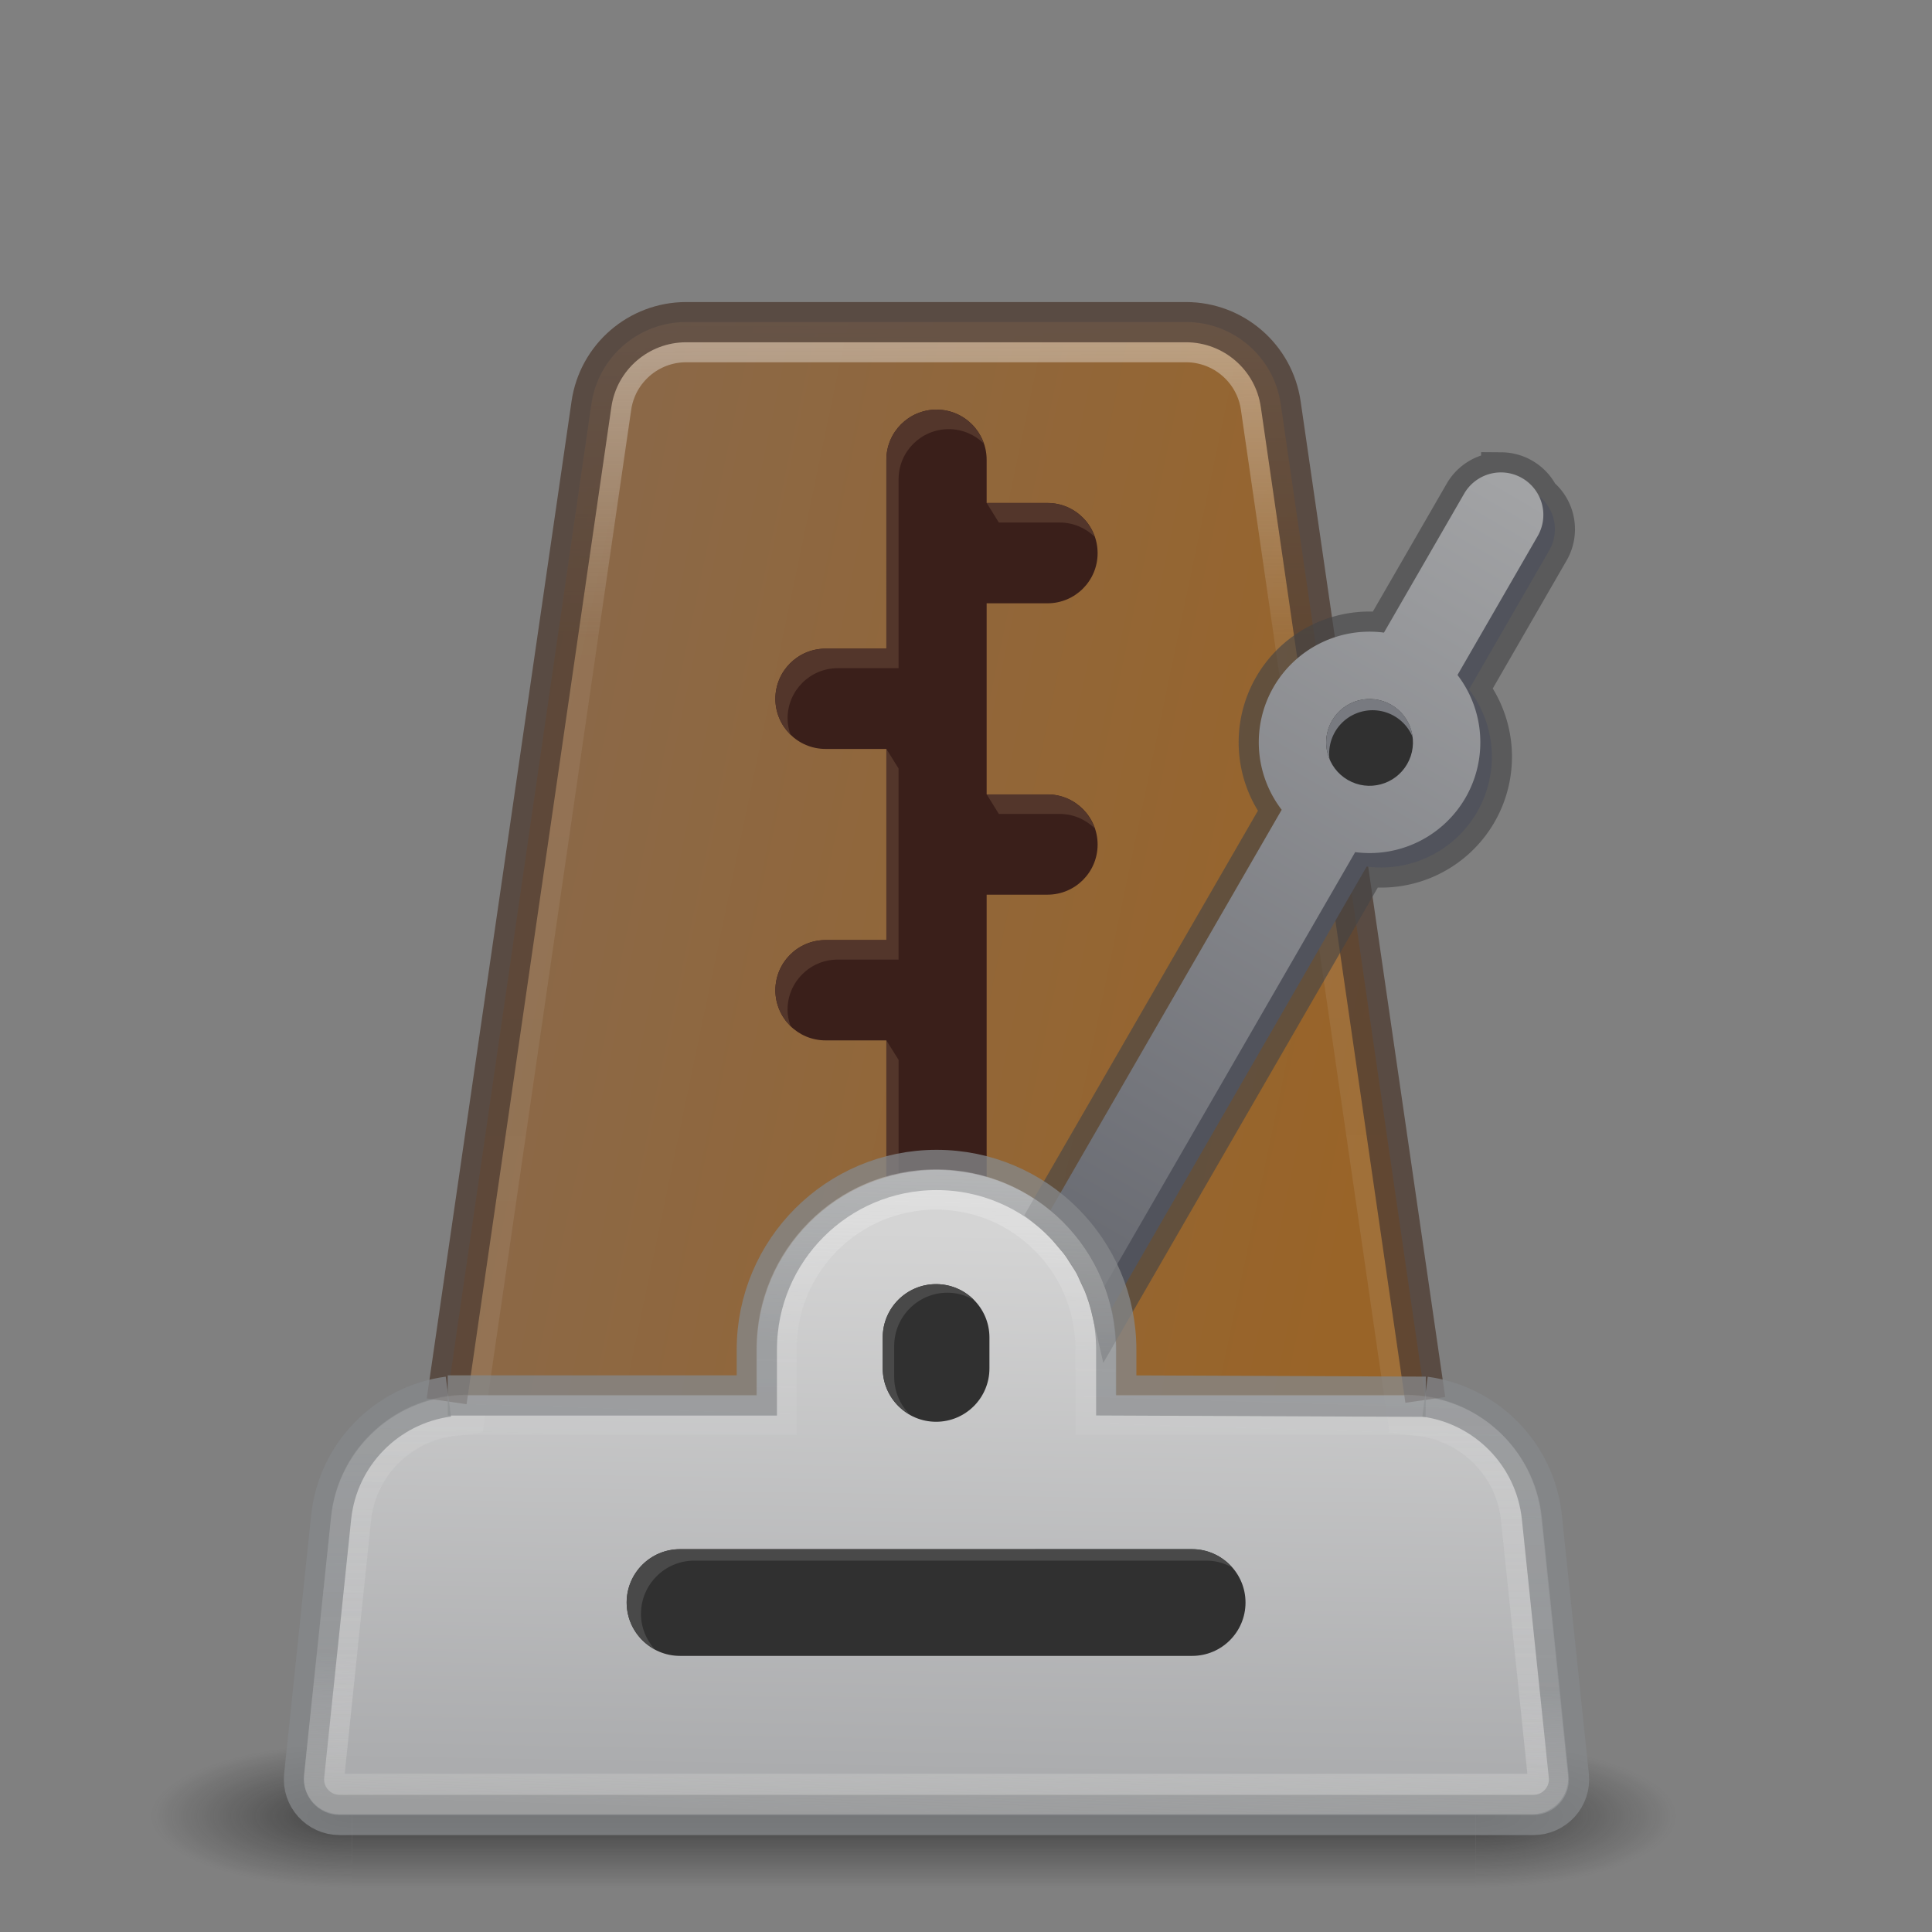 <?xml version="1.0" encoding="UTF-8" standalone="no"?>
<!-- Created with Inkscape (http://www.inkscape.org/) -->

<svg
   xmlns:dc="http://purl.org/dc/elements/1.1/"
   xmlns:cc="http://creativecommons.org/ns#"
   xmlns:rdf="http://www.w3.org/1999/02/22-rdf-syntax-ns#"
   xmlns:svg="http://www.w3.org/2000/svg"
   xmlns="http://www.w3.org/2000/svg"
   xmlns:xlink="http://www.w3.org/1999/xlink"
   xmlns:sodipodi="http://sodipodi.sourceforge.net/DTD/sodipodi-0.dtd"
   xmlns:inkscape="http://www.inkscape.org/namespaces/inkscape"
   width="48"
   height="48"
   viewBox="0 0 48 48"
   id="svg2"
   version="1.1"
   inkscape:version="0.92.4 5da689c313, 2019-01-14"
   sodipodi:docname="com.github.artemanufrij.metronome.svg">
  <rect x="0" y="0" width="48" height="48" fill="#808080" stroke="none"/>
  <defs
     id="defs4">
    <linearGradient
       id="linearGradient996"
       inkscape:collect="always">
      <stop
         id="stop988"
         offset="0"
         style="stop-color:#ababab;stop-opacity:0.85" />
      <stop
         style="stop-color:#dcdcdc;stop-opacity:0.097"
         offset="0.222"
         id="stop990" />
      <stop
         style="stop-color:#ececec;stop-opacity:0.185"
         offset="0.726"
         id="stop992" />
      <stop
         id="stop994"
         offset="1"
         style="stop-color:#ffffff;stop-opacity:0.531" />
    </linearGradient>
    <linearGradient
       inkscape:collect="always"
       id="linearGradient966">
      <stop
         style="stop-color:#836b59;stop-opacity:1"
         offset="0"
         id="stop959" />
      <stop
         id="stop962"
         offset="1"
         style="stop-color:#996428;stop-opacity:1;" />
    </linearGradient>
    <linearGradient
       inkscape:collect="always"
       id="linearGradient967">
      <stop
         style="stop-color:#a2a3a5;stop-opacity:1"
         offset="0"
         id="stop963" />
      <stop
         style="stop-color:#6a6c73;stop-opacity:1"
         offset="1"
         id="stop965" />
    </linearGradient>
    <linearGradient
       id="linearGradient1001-4"
       inkscape:collect="always">
      <stop
         id="stop954"
         offset="0"
         style="stop-color:#abacae;stop-opacity:1" />
      <stop
         style="stop-color:#d4d4d4;stop-opacity:1"
         offset="1"
         id="stop961" />
    </linearGradient>
    <linearGradient
       id="linearGradient1009-4"
       inkscape:collect="always">
      <stop
         id="stop942"
         offset="0"
         style="stop-color:#836b59;stop-opacity:1" />
      <stop
         style="stop-color:#996428;stop-opacity:1;"
         offset="0.545"
         id="stop955" />
      <stop
         id="stop944"
         offset="1"
         style="stop-color:#ad5f00;stop-opacity:1" />
    </linearGradient>
    <linearGradient
       inkscape:collect="always"
       id="linearGradient1192">
      <stop
         style="stop-color:#d9d9d9;stop-opacity:0.309"
         offset="0"
         id="stop1188" />
      <stop
         id="stop1206"
         offset="0.222"
         style="stop-color:#dcdcdc;stop-opacity:0.097" />
      <stop
         id="stop1204"
         offset="0.726"
         style="stop-color:#ececec;stop-opacity:0.08" />
      <stop
         style="stop-color:#ffffff;stop-opacity:0.531"
         offset="1"
         id="stop1190" />
    </linearGradient>
    <linearGradient
       inkscape:collect="always"
       id="linearGradient4224">
      <stop
         style="stop-color:#000000;stop-opacity:0.6"
         offset="0"
         id="stop4226" />
      <stop
         style="stop-color:#000000;stop-opacity:0;"
         offset="1"
         id="stop4228" />
    </linearGradient>
    <linearGradient
       inkscape:collect="always"
       id="linearGradient4202">
      <stop
         style="stop-color:#000000;stop-opacity:0.6"
         offset="0"
         id="stop4204" />
      <stop
         style="stop-color:#000000;stop-opacity:0;"
         offset="1"
         id="stop4206" />
    </linearGradient>
    <linearGradient
       inkscape:collect="always"
       id="linearGradient4189">
      <stop
         style="stop-color:#000000;stop-opacity:0"
         offset="0"
         id="stop4192" />
      <stop
         id="stop4198"
         offset="0.5"
         style="stop-color:#000000;stop-opacity:0.6" />
      <stop
         style="stop-color:#000000;stop-opacity:0;"
         offset="1"
         id="stop4194" />
    </linearGradient>
    <linearGradient
       inkscape:collect="always"
       id="linearGradient4207">
      <stop
         style="stop-color:#000000;stop-opacity:0.125"
         offset="0"
         id="stop4209" />
      <stop
         style="stop-color:#000000;stop-opacity:0"
         offset="1"
         id="stop4211" />
    </linearGradient>
    <linearGradient
       id="linearGradient4199"
       inkscape:collect="always">
      <stop
         id="stop4201"
         offset="0"
         style="stop-color:#000000;stop-opacity:0.251" />
      <stop
         id="stop4203"
         offset="1"
         style="stop-color:#ffffff;stop-opacity:0.502" />
    </linearGradient>
    <linearGradient
       inkscape:collect="always"
       id="linearGradient4187">
      <stop
         style="stop-color:#000000;stop-opacity:0.439"
         offset="0"
         id="stop4189" />
      <stop
         style="stop-color:#000000;stop-opacity:0.251"
         offset="1"
         id="stop4191" />
    </linearGradient>
    <linearGradient
       inkscape:collect="always"
       xlink:href="#linearGradient4187"
       id="linearGradient4193"
       x1="32"
       y1="1048"
       x2="32"
       y2="993"
       gradientUnits="userSpaceOnUse" />
    <linearGradient
       inkscape:collect="always"
       xlink:href="#linearGradient4199"
       id="linearGradient4197"
       gradientUnits="userSpaceOnUse"
       x1="32"
       y1="1030"
       x2="32"
       y2="993"
       gradientTransform="translate(0,1.009)" />
    <linearGradient
       inkscape:collect="always"
       xlink:href="#linearGradient4207"
       id="linearGradient4213"
       x1="32"
       y1="1046"
       x2="32"
       y2="993"
       gradientUnits="userSpaceOnUse" />
    <filter
       style="color-interpolation-filters:sRGB"
       inkscape:label="Drop Shadow"
       id="filter4441">
      <feFlood
         flood-opacity="0.498"
         flood-color="rgb(0,0,0)"
         result="flood"
         id="feFlood4443" />
      <feComposite
         in="flood"
         in2="SourceGraphic"
         operator="in"
         result="composite1"
         id="feComposite4445" />
      <feGaussianBlur
         in="composite1"
         stdDeviation="1"
         result="blur"
         id="feGaussianBlur4447" />
      <feOffset
         dx="1.38778e-16"
         dy="1"
         result="offset"
         id="feOffset4449" />
      <feComposite
         in="SourceGraphic"
         in2="offset"
         operator="over"
         result="composite2"
         id="feComposite4451" />
    </filter>
    <filter
       style="color-interpolation-filters:sRGB"
       inkscape:label="Drop Shadow"
       id="filter4175">
      <feFlood
         flood-opacity="0.498"
         flood-color="rgb(0,0,0)"
         result="flood"
         id="feFlood4177" />
      <feComposite
         in="flood"
         in2="SourceGraphic"
         operator="in"
         result="composite1"
         id="feComposite4179" />
      <feGaussianBlur
         in="composite1"
         stdDeviation="1"
         result="blur"
         id="feGaussianBlur4181" />
      <feOffset
         dx="1.38778e-16"
         dy="1"
         result="offset"
         id="feOffset4183" />
      <feComposite
         in="SourceGraphic"
         in2="offset"
         operator="over"
         result="composite2"
         id="feComposite4185" />
    </filter>
    <filter
       style="color-interpolation-filters:sRGB"
       inkscape:label="Drop Shadow"
       id="filter4187">
      <feFlood
         flood-opacity="0.498"
         flood-color="rgb(0,0,0)"
         result="flood"
         id="feFlood4189" />
      <feComposite
         in="flood"
         in2="SourceGraphic"
         operator="in"
         result="composite1"
         id="feComposite4191" />
      <feGaussianBlur
         in="composite1"
         stdDeviation="1"
         result="blur"
         id="feGaussianBlur4193" />
      <feOffset
         dx="1.38778e-16"
         dy="1"
         result="offset"
         id="feOffset4195" />
      <feComposite
         in="SourceGraphic"
         in2="offset"
         operator="over"
         result="composite2"
         id="feComposite4197" />
    </filter>
    <linearGradient
       inkscape:collect="always"
       xlink:href="#linearGradient4189"
       id="linearGradient4196"
       x1="32"
       y1="58"
       x2="32"
       y2="62"
       gradientUnits="userSpaceOnUse"
       gradientTransform="matrix(0.957,0,0,1.25,1.391,-15.5)" />
    <radialGradient
       inkscape:collect="always"
       xlink:href="#linearGradient4202"
       id="radialGradient4208"
       cx="9"
       cy="60"
       fx="9"
       fy="60"
       r="4"
       gradientTransform="matrix(-2,0,0,-0.625,28,97)"
       gradientUnits="userSpaceOnUse" />
    <radialGradient
       inkscape:collect="always"
       xlink:href="#linearGradient4224"
       id="radialGradient4230"
       cx="56"
       cy="60"
       fx="56"
       fy="60"
       r="3"
       gradientTransform="matrix(2.667,0,0,0.833,-95.333,9.5)"
       gradientUnits="userSpaceOnUse" />
    <radialGradient
       inkscape:collect="always"
       xlink:href="#linearGradient4203"
       id="radialGradient4209"
       cx="32"
       cy="-7"
       fx="32"
       fy="-7"
       r="28"
       gradientTransform="matrix(1,0,0,0.714,-9.9121094e-7,9)"
       gradientUnits="userSpaceOnUse" />
    <linearGradient
       inkscape:collect="always"
       id="linearGradient4203">
      <stop
         style="stop-color:#ffffff;stop-opacity:0.4"
         offset="0"
         id="stop4205" />
      <stop
         style="stop-color:#ffffff;stop-opacity:0"
         offset="1"
         id="stop4207" />
    </linearGradient>
    <linearGradient
       inkscape:collect="always"
       xlink:href="#linearGradient1001-4"
       id="linearGradient1015"
       gradientUnits="userSpaceOnUse"
       x1="197.563"
       y1="434.29"
       x2="200.451"
       y2="271.915"
       gradientTransform="matrix(0.083,0,0,0.083,6.818,24.004)" />
    <linearGradient
       inkscape:collect="always"
       xlink:href="#linearGradient1192"
       id="linearGradient1194"
       x1="31.034"
       y1="58.561"
       x2="30.964"
       y2="4"
       gradientUnits="userSpaceOnUse" />
    <linearGradient
       id="linearGradient4170">
      <stop
         id="stop1245"
         offset="0"
         style="stop-color:#575d5e;stop-opacity:1" />
      <stop
         id="stop1247"
         offset="1"
         style="stop-color:#292d2e;stop-opacity:1" />
    </linearGradient>
    <linearGradient
       xlink:href="#linearGradient3924-2-2-5-8"
       gradientUnits="userSpaceOnUse"
       gradientTransform="matrix(1.432,0,0,1.436,59.562,-7.457)"
       y2="43"
       y1="5"
       x2="24"
       x1="24"
       id="linearGradient3180" />
    <linearGradient
       id="linearGradient3924-2-2-5-8">
      <stop
         id="stop1251"
         style="stop-color:#ffffff;stop-opacity:1"
         offset="0" />
      <stop
         id="stop1253"
         style="stop-color:#ffffff;stop-opacity:0.235"
         offset=".063" />
      <stop
         id="stop1255"
         style="stop-color:#ffffff;stop-opacity:0.157"
         offset=".951" />
      <stop
         id="stop1257"
         style="stop-color:#ffffff;stop-opacity:0.392"
         offset="1" />
    </linearGradient>
    <radialGradient
       xlink:href="#linearGradient3688-166-749-4-0-3-8"
       gradientUnits="userSpaceOnUse"
       gradientTransform="matrix(2.004,0,0,1.4,27.988,-17.4)"
       fy="43.5"
       fx="4.993"
       r="2.5"
       cy="43.5"
       cx="4.993"
       id="radialGradient3337-2-2" />
    <linearGradient
       id="linearGradient3688-166-749-4-0-3-8">
      <stop
         id="stop1261"
         style="stop-color:#181818;stop-opacity:1"
         offset="0" />
      <stop
         id="stop1263"
         style="stop-color:#181818;stop-opacity:0"
         offset="1" />
    </linearGradient>
    <radialGradient
       xlink:href="#linearGradient3688-166-749-4-0-3-8"
       gradientUnits="userSpaceOnUse"
       gradientTransform="matrix(2.004,0,0,1.4,-20.012,-104.4)"
       fy="43.5"
       fx="4.993"
       r="2.5"
       cy="43.5"
       cx="4.993"
       id="radialGradient3339-1-4" />
    <linearGradient
       id="linearGradient3702-501-757-8-4-1-1">
      <stop
         id="stop1272"
         style="stop-color:#181818;stop-opacity:0"
         offset="0" />
      <stop
         id="stop1274"
         style="stop-color:#181818;stop-opacity:1"
         offset=".5" />
      <stop
         id="stop1276"
         style="stop-color:#181818;stop-opacity:0"
         offset="1" />
    </linearGradient>
    <linearGradient
       xlink:href="#linearGradient3702-501-757-8-4-1-1"
       gradientUnits="userSpaceOnUse"
       y2="39.999"
       y1="47.028"
       x2="25.058"
       x1="25.058"
       id="linearGradient4159" />
    <linearGradient
       xlink:href="#linearGradient4170"
       gradientUnits="userSpaceOnUse"
       y2="59"
       y1="5"
       x2="32"
       x1="32"
       id="linearGradient4166"
       gradientTransform="translate(61.941,-4.987)" />
    <linearGradient
       inkscape:collect="always"
       xlink:href="#linearGradient1009-4"
       id="linearGradient947"
       gradientUnits="userSpaceOnUse"
       x1="14.868"
       y1="180.16"
       x2="330.282"
       y2="224.686" />
    <linearGradient
       inkscape:collect="always"
       xlink:href="#linearGradient967"
       id="linearGradient969"
       x1="51.131"
       y1="13.732"
       x2="35.942"
       y2="39.871"
       gradientUnits="userSpaceOnUse"
       gradientTransform="matrix(0.713,0,0,0.713,1.109,18.297)" />
    <clipPath
       clipPathUnits="userSpaceOnUse"
       id="clipPath946">
      <path
         inkscape:connector-curvature="0"
         style="fill:#fef6ef;fill-opacity:1;stroke:none;stroke-width:0.116;stroke-opacity:1"
         d="m 22.354,8 c -1.658,0 -3.064,1.217 -3.303,2.857 l -5.021,34.584 c -2.124,0.299 -3.823,1.993 -4.051,4.182 l -0.938,8.998 c -0.077,0.731 0.497,1.369 1.232,1.369 h 41.576 c 0.736,0 1.309,-0.638 1.232,-1.369 l -0.938,-8.998 C 51.916,47.435 50.218,45.74 48.094,45.441 L 43.072,10.857 C 42.835,9.217 41.427,8 39.77,8 Z"
         id="path948" />
    </clipPath>
    <linearGradient
       inkscape:collect="always"
       xlink:href="#linearGradient966"
       id="linearGradient957"
       gradientUnits="userSpaceOnUse"
       x1="-65.657"
       y1="146.339"
       x2="330.931"
       y2="229.135" />
    <linearGradient
       inkscape:collect="always"
       xlink:href="#linearGradient996"
       id="linearGradient976"
       x1="30.274"
       y1="60"
       x2="30.96"
       y2="37.527"
       gradientUnits="userSpaceOnUse" />
    <clipPath
       clipPathUnits="userSpaceOnUse"
       id="clipPath982">
      <path
         inkscape:connector-curvature="0"
         style="fill:url(#linearGradient986);fill-opacity:1;stroke-width:0.116"
         d="m 51.85,59.99 h -41.577 c -0.736,0 -1.31,-0.637 -1.233,-1.368 l 0.938,-8.998 c 0.251,-2.412 2.284,-4.245 4.71,-4.245 h 10.114 v -1.594 c 0,-3.455 2.803,-6.259 6.259,-6.259 3.457,0 6.259,2.802 6.259,6.259 v 1.594 h 10.114 c 2.426,0 4.459,1.832 4.71,4.245 l 0.938,8.998 c 0.077,0.731 -0.497,1.368 -1.233,1.368 z"
         id="path984" />
    </clipPath>
    <linearGradient
       inkscape:collect="always"
       xlink:href="#linearGradient1001-4"
       id="linearGradient986"
       gradientUnits="userSpaceOnUse"
       gradientTransform="matrix(0.116,0,0,0.116,8.003,8)"
       x1="197.563"
       y1="434.29"
       x2="200.451"
       y2="271.915" />
  </defs>
  <sodipodi:namedview
     id="base"
     pagecolor="#ffffff"
     bordercolor="#666666"
     borderopacity="1.0"
     inkscape:pageopacity="0.0"
     inkscape:pageshadow="2"
     inkscape:zoom="7.9999995"
     inkscape:cx="5.0468261"
     inkscape:cy="13.876459"
     inkscape:document-units="px"
     inkscape:current-layer="layer6"
     showgrid="true"
     inkscape:window-width="1920"
     inkscape:window-height="1054"
     inkscape:window-x="2560"
     inkscape:window-y="190"
     inkscape:window-maximized="1"
     units="px"
     showguides="true"
     inkscape:guide-bbox="true"
     inkscape:snap-center="true"
     inkscape:snap-grids="false"
     inkscape:object-paths="true"
     inkscape:snap-intersection-paths="true"
     inkscape:snap-page="true">
    <inkscape:grid
       type="xygrid"
       id="grid964" />
    <sodipodi:guide
       position="46.188,3"
       orientation="0,1"
       id="guide966"
       inkscape:locked="false" />
    <sodipodi:guide
       position="46.47,39.996"
       orientation="0,1"
       id="guide968"
       inkscape:locked="false" />
  </sodipodi:namedview>
  <g
     inkscape:groupmode="layer"
     id="layer6"
     inkscape:label="Shadow 1"
     style="display:none"
     transform="translate(0,-16)">
    <rect
       style="opacity:0.07;fill:#51535c;fill-opacity:1;fill-rule:evenodd;stroke:none;stroke-width:1;stroke-linecap:round;stroke-linejoin:round;stroke-miterlimit:4;stroke-dasharray:none;stroke-dashoffset:0;stroke-opacity:0.63;paint-order:markers fill stroke"
       id="rect1365"
       width="48"
       height="48"
       x="0"
       y="16" />
  </g>
  <g
     inkscape:groupmode="layer"
     id="layer3"
     inkscape:label="Shadow"
     style="display:none"
     transform="translate(0,-16)">
    <rect
       style="opacity:1;fill:url(#linearGradient4196);fill-opacity:1;stroke:none;stroke-width:1;stroke-miterlimit:4;stroke-dasharray:none;stroke-opacity:0.251"
       id="rect4187"
       width="44"
       height="5"
       x="10"
       y="57"
       ry="0" />
    <rect
       style="opacity:1;fill:url(#radialGradient4208);fill-opacity:1;stroke:none;stroke-width:1;stroke-miterlimit:4;stroke-dasharray:none;stroke-opacity:0.251"
       id="rect4200"
       width="8"
       height="5"
       x="2"
       y="57" />
    <rect
       style="opacity:1;fill:url(#radialGradient4230);fill-opacity:1;stroke:none;stroke-width:1;stroke-miterlimit:4;stroke-dasharray:none;stroke-opacity:0.251"
       id="rect4222"
       width="8"
       height="5"
       x="54"
       y="57" />
  </g>
  <g
     inkscape:label="Layer 1"
     inkscape:groupmode="layer"
     id="layer1"
     transform="translate(0,-1004.362)"
     style="display:none">
    <rect
       style="opacity:1;fill:#68b723;fill-opacity:1;stroke:none;stroke-width:1;stroke-miterlimit:4;stroke-dasharray:none;stroke-opacity:1"
       id="rect4155"
       width="56"
       height="56"
       x="4"
       y="992.362"
       rx="4"
       ry="4" />
    <rect
       ry="3.5"
       rx="3.5"
       y="992.853"
       x="4.5"
       height="55"
       width="55"
       id="rect4157"
       style="opacity:1;fill:none;fill-opacity:1;stroke:url(#linearGradient4193);stroke-width:1;stroke-miterlimit:4;stroke-dasharray:none;stroke-opacity:1" />
    <rect
       style="opacity:1;fill:none;fill-opacity:1;stroke:url(#linearGradient4197);stroke-width:1;stroke-miterlimit:4;stroke-dasharray:none;stroke-opacity:1"
       id="rect4195"
       width="53"
       height="53"
       x="5.5"
       y="993.862"
       rx="2.5"
       ry="2.5" />
    <rect
       ry="2"
       rx="2"
       y="994.362"
       x="6"
       height="52"
       width="52"
       id="rect4205"
       style="opacity:1;fill:url(#linearGradient4213);fill-opacity:1;stroke:none;stroke-width:1;stroke-miterlimit:4;stroke-dasharray:none;stroke-opacity:1" />
  </g>
  <g
     inkscape:groupmode="layer"
     id="layer2"
     inkscape:label="Icon"
     style="display:none"
     transform="translate(0,-16)">
    <path
       sodipodi:nodetypes="ccccc"
       inkscape:connector-curvature="0"
       id="path4806"
       d="M 27,12 16,52 H 48 L 37,12 Z"
       style="display:inline;fill:none;fill-opacity:1;fill-rule:evenodd;stroke:#ffffff;stroke-width:4;stroke-linecap:round;stroke-linejoin:round;stroke-miterlimit:4;stroke-dasharray:none;stroke-opacity:1;filter:url(#filter4187)" />
    <rect
       inkscape:transform-center-x="-9.4999991"
       transform="rotate(30)"
       inkscape:transform-center-y="-16.454483"
       ry="1.9"
       y="-11.349"
       x="49.227"
       height="38"
       width="4"
       id="rect4808"
       style="display:inline;fill:#ffffff;fill-opacity:1;stroke:none" />
  </g>
  <g
     inkscape:groupmode="layer"
     id="layer4"
     inkscape:label="Spot"
     style="display:none"
     transform="translate(0,-16)">
    <rect
       style="opacity:1;fill:url(#radialGradient4209);fill-opacity:1;fill-rule:evenodd;stroke:none;stroke-width:1px;stroke-linecap:butt;stroke-linejoin:miter;stroke-opacity:1"
       id="rect3384"
       width="56"
       height="20"
       x="4"
       y="4"
       ry="4" />
  </g>
  <g
     inkscape:groupmode="layer"
     id="layer5"
     inkscape:label="New"
     transform="translate(0,-16)">
    <g
       transform="matrix(0.997,0,0,0.51,-1.227,38.934)"
       style="opacity:0.6;stroke-width:1.402"
       id="g1289">
      <rect
         width="5"
         height="7"
         x="38"
         y="40"
         style="fill:url(#radialGradient3337-2-2);fill-opacity:1;stroke:none;stroke-width:1.402"
         id="rect1283" />
      <rect
         width="5"
         height="7"
         x="-10"
         y="-47"
         transform="scale(-1)"
         style="fill:url(#radialGradient3339-1-4);fill-opacity:1;stroke:none;stroke-width:1.402"
         id="rect1285" />
      <rect
         width="28"
         height="7"
         x="10"
         y="40"
         style="fill:url(#linearGradient4159);fill-opacity:1;stroke:none;stroke-width:1.402"
         id="rect1287" />
    </g>
    <g
       id="g883"
       transform="matrix(0.083,0,0,0.083,6.818,24.004)"
       style="fill:url(#linearGradient947);fill-opacity:1;stroke-width:1.402">
      <path
         inkscape:connector-curvature="0"
         style="fill:url(#linearGradient957);fill-opacity:1;stroke-width:1.402"
         d="M 360.718,434.29 H 35.399 L 94.899,24.54 C 96.948,10.45 109.019,0 123.259,0 h 149.6 c 14.24,0 26.32,10.45 28.36,24.54 z"
         id="path881" />
    </g>
    <path
       id="path889"
       d="m 27.27,36.982 c 0,0.689 -0.557,1.246 -1.246,1.246 H 24.513 v 12.58 c 0,0.688 -0.558,1.246 -1.246,1.246 -0.688,0 -1.246,-0.558 -1.246,-1.246 v -8.96 h -1.511 c -0.688,0 -1.246,-0.558 -1.246,-1.246 0,-0.689 0.558,-1.246 1.246,-1.246 h 1.511 v -4.749 h -1.511 c -0.688,0 -1.246,-0.557 -1.246,-1.246 0,-0.688 0.558,-1.246 1.246,-1.246 h 1.511 V 27.423 c 0,-0.688 0.558,-1.246 1.246,-1.246 0.688,0 1.246,0.558 1.246,1.246 v 1.074 h 1.511 c 0.689,0 1.246,0.557 1.246,1.246 0,0.688 -0.557,1.246 -1.246,1.246 H 24.513 v 4.748 h 1.511 c 0.689,0 1.246,0.558 1.246,1.246 z"
       style="fill:#3a1f1a;fill-opacity:1;stroke-width:0.116"
       inkscape:connector-curvature="0" />
    <g
       id="g1158" />
    <path
       style="fill:#53362b;fill-opacity:1;stroke-width:0.116"
       d="m 23.268,26.176 c -0.688,0 -1.246,0.558 -1.246,1.246 v 4.694 h -1.512 c -0.688,0 -1.246,0.558 -1.246,1.246 0,0.349 0.144,0.663 0.375,0.889 -0.044,-0.127 -0.072,-0.261 -0.072,-0.403 0,-0.688 0.558,-1.247 1.246,-1.247 h 1.512 v -4.693 c 0,-0.688 0.558,-1.246 1.246,-1.246 0.339,0 0.646,0.137 0.871,0.357 -0.168,-0.489 -0.628,-0.843 -1.173,-0.843 z m 1.246,2.32 0.302,0.486 h 1.51 c 0.34,0 0.646,0.135 0.871,0.355 -0.168,-0.489 -0.627,-0.842 -1.173,-0.842 z m -2.492,6.111 3.96e-4,4.749 h -1.512 c -0.688,0 -1.246,0.557 -1.246,1.246 0,0.349 0.145,0.663 0.376,0.889 -0.044,-0.127 -0.074,-0.262 -0.074,-0.404 0,-0.689 0.558,-1.246 1.246,-1.246 h 1.512 v -4.748 z m 2.492,1.129 0.302,0.486 h 1.51 c 0.34,0 0.646,0.138 0.871,0.358 -0.168,-0.49 -0.626,-0.844 -1.173,-0.844 z m -2.492,6.112 3.96e-4,8.959 c 1.5e-5,0.348 0.144,0.664 0.375,0.89 -0.044,-0.127 -0.072,-0.262 -0.072,-0.404 v -8.96 z"
       id="path1025"
       inkscape:connector-curvature="0"
       sodipodi:nodetypes="sscsscsscsscsccscscccsscsscccccscsccscscc" />
    <path
       id="path903"
       d="M 38.097,61.092 H 8.437 c -0.525,0 -0.934,-0.454 -0.88,-0.976 l 0.669,-6.419 c 0.179,-1.721 1.629,-3.028 3.36,-3.028 h 7.215 v -1.137 c 0,-2.465 2,-4.465 4.465,-4.465 2.466,0 4.465,1.999 4.465,4.465 v 1.137 h 7.215 c 1.731,0 3.181,1.307 3.36,3.028 l 0.669,6.419 c 0.055,0.522 -0.355,0.976 -0.88,0.976 z"
       style="fill:url(#linearGradient1015);fill-opacity:1;stroke-width:0.116"
       inkscape:connector-curvature="0" />
    <path
       style="fill:none;fill-opacity:1;stroke:url(#linearGradient1194);stroke-width:2.804;stroke-miterlimit:4;stroke-dasharray:none;stroke-opacity:1"
       d="m 22.354,8 c -1.658,0 -3.064,1.217 -3.303,2.857 l -5.021,34.584 c -2.124,0.299 -3.823,1.993 -4.051,4.182 l -0.938,8.998 c -0.077,0.731 0.497,1.369 1.232,1.369 h 41.576 c 0.736,0 1.309,-0.638 1.232,-1.369 l -0.938,-8.998 C 51.916,47.435 50.218,45.74 48.094,45.441 L 43.072,10.857 C 42.835,9.217 41.427,8 39.77,8 Z"
       id="path1169"
       mask="none"
       clip-path="url(#clipPath946)"
       inkscape:connector-curvature="0"
       transform="matrix(0.713,0,0,0.713,1.109,18.297)" />
    <g
       style="fill:none;fill-opacity:1;stroke:#4e3b31;stroke-width:1.402;stroke-opacity:0.763"
       transform="matrix(0.083,0,0,0.083,6.818,24.004)"
       id="g1145">
      <path
         id="path1143"
         d="M 51.556,323.027 94.899,24.54 C 96.948,10.45 109.019,0 123.259,0 h 149.6 c 14.24,0 26.32,10.45 28.36,24.54 l 43.28,298.058"
         style="fill:none;fill-opacity:1;stroke:#4e3b31;stroke-width:12.041;stroke-miterlimit:4;stroke-dasharray:none;stroke-opacity:0.763"
         inkscape:connector-curvature="0"
         sodipodi:nodetypes="ccsscc" />
    </g>
    <g
       id="g913"
       transform="matrix(0.083,0,0,0.083,6.818,24.004)"
       style="stroke-width:1.402">
      <path
         inkscape:connector-curvature="0"
         style="fill:#303030;fill-opacity:1;stroke-width:1.402"
         d="m 214.029,303.93 v 9.25 c 0,8.82 -7.15,15.97 -15.97,15.97 -8.82,0 -15.97,-7.15 -15.97,-15.97 v -9.25 c 0,-8.82 7.15,-15.97 15.97,-15.97 8.82,0 15.97,7.15 15.97,15.97 z"
         id="path911" />
    </g>
    <g
       id="g921"
       transform="matrix(0.083,0,0,0.083,6.818,24.004)"
       style="fill:#303030;fill-opacity:1;stroke-width:1.402">
      <path
         inkscape:connector-curvature="0"
         style="fill:#303030;fill-opacity:1;stroke-width:1.402"
         d="m 290.678,383.27 c 0,8.81 -7.15,15.96 -15.97,15.96 h -153.3 c -8.82,0 -15.97,-7.15 -15.97,-15.96 0,-8.82 7.15,-15.97 15.97,-15.97 h 153.3 c 8.821,0 15.97,7.15 15.97,15.97 z"
         id="path919" />
    </g>
    <g
       transform="matrix(0.083,0,0,0.083,6.818,24.004)"
       id="g1047"
       style="fill:#a1a4e8;fill-opacity:1;stroke-width:1.402">
      <path
         style="fill:#494949;fill-opacity:1;stroke-width:0.163"
         d="m 22.137,50.762 c -1.027,0 -1.859,0.833 -1.859,1.859 0,0.702 0.395,1.307 0.971,1.623 -0.289,-0.328 -0.471,-0.752 -0.471,-1.223 0,-1.027 0.833,-1.859 1.859,-1.859 h 17.848 c 0.323,0 0.624,0.089 0.889,0.234 -0.341,-0.386 -0.833,-0.635 -1.389,-0.635 z"
         transform="matrix(8.589,0,0,8.589,-68.74,-68.715)"
         id="path1045"
         inkscape:connector-curvature="0" />
    </g>
    <g
       transform="matrix(0.083,0,0,0.083,6.818,24.004)"
       id="g1061"
       style="fill:#494949;fill-opacity:1;stroke-width:1.402">
      <path
         style="fill:#494949;fill-opacity:1;stroke-width:0.163"
         d="m 31.061,41.525 c -1.027,0 -1.859,0.833 -1.859,1.859 v 1.076 c 0,0.689 0.379,1.282 0.936,1.604 -0.33,-0.336 -0.535,-0.795 -0.535,-1.303 v -1.078 c 0,-1.027 0.833,-1.859 1.859,-1.859 0.338,0 0.651,0.098 0.924,0.256 -0.337,-0.342 -0.806,-0.555 -1.324,-0.555 z"
         transform="matrix(8.589,0,0,8.589,-68.74,-68.715)"
         id="path1059"
         inkscape:connector-curvature="0" />
    </g>
    <g
       id="g1105" />
    <path
       inkscape:connector-curvature="0"
       style="fill:none;fill-opacity:1;stroke:#85878a;stroke-width:1;stroke-miterlimit:4;stroke-dasharray:none;stroke-opacity:0.769"
       d="m 35.405,50.7 c 1.523,0.207 2.739,1.431 2.903,2.997 l 0.669,6.419 c 0.055,0.522 -0.355,0.976 -0.88,0.976 H 8.437 c -0.525,0 -0.934,-0.454 -0.88,-0.976 L 8.227,53.697 C 8.391,52.127 9.612,50.901 11.14,50.698"
       id="path1141"
       sodipodi:nodetypes="cccssccc" />
    <path
       style="color:#000000;font-style:normal;font-variant:normal;font-weight:normal;font-stretch:normal;font-size:medium;line-height:normal;font-family:sans-serif;font-variant-ligatures:normal;font-variant-position:normal;font-variant-caps:normal;font-variant-numeric:normal;font-variant-alternates:normal;font-feature-settings:normal;text-indent:0;text-align:start;text-decoration:none;text-decoration-line:none;text-decoration-style:solid;text-decoration-color:#000000;letter-spacing:normal;word-spacing:normal;text-transform:none;writing-mode:lr-tb;direction:ltr;text-orientation:mixed;dominant-baseline:auto;baseline-shift:baseline;text-anchor:start;white-space:normal;shape-padding:0;clip-rule:nonzero;display:inline;overflow:visible;visibility:visible;opacity:1;isolation:auto;mix-blend-mode:normal;color-interpolation:sRGB;color-interpolation-filters:linearRGB;solid-color:#000000;solid-opacity:1;vector-effect:none;fill:none;fill-opacity:1;fill-rule:nonzero;stroke:#444447;stroke-width:1;stroke-linecap:round;stroke-linejoin:miter;stroke-miterlimit:4;stroke-dasharray:none;stroke-dashoffset:0;stroke-opacity:0.63;color-rendering:auto;image-rendering:auto;shape-rendering:auto;text-rendering:auto;enable-background:accumulate"
       d="m 37.298,27.737 a 1.055,1.055 0 0 0 -0.929,0.541 l -1.985,3.439 a 2.753,2.753 0 0 0 -2.742,1.351 2.753,2.753 0 0 0 0.201,3.051 l -5.749,9.956 c 0.13,0.106 0.25,0.224 0.366,0.344 0.078,0.08 0.148,0.167 0.22,0.252 0.059,0.07 0.12,0.138 0.174,0.212 0.06,0.081 0.112,0.167 0.166,0.252 0.054,0.085 0.112,0.167 0.16,0.256 0.049,0.089 0.087,0.183 0.13,0.276 0.042,0.091 0.087,0.179 0.123,0.273 0.071,0.186 0.132,0.377 0.178,0.574 L 33.955,37.529 a 2.753,2.753 0 0 0 2.741,-1.351 2.753,2.753 0 0 0 -0.199,-3.05 L 38.481,29.689 A 1.055,1.055 0 0 0 38.238,28.328 1.055,1.055 0 0 0 37.298,27.737 Z"
       id="path999"
       inkscape:connector-curvature="0" />
    <path
       style="color:#000000;font-style:normal;font-variant:normal;font-weight:normal;font-stretch:normal;font-size:medium;line-height:normal;font-family:sans-serif;font-variant-ligatures:normal;font-variant-position:normal;font-variant-caps:normal;font-variant-numeric:normal;font-variant-alternates:normal;font-feature-settings:normal;text-indent:0;text-align:start;text-decoration:none;text-decoration-line:none;text-decoration-style:solid;text-decoration-color:#000000;letter-spacing:normal;word-spacing:normal;text-transform:none;writing-mode:lr-tb;direction:ltr;text-orientation:mixed;dominant-baseline:auto;baseline-shift:baseline;text-anchor:start;white-space:normal;shape-padding:0;clip-rule:nonzero;display:inline;overflow:visible;visibility:visible;opacity:1;isolation:auto;mix-blend-mode:normal;color-interpolation:sRGB;color-interpolation-filters:linearRGB;solid-color:#000000;solid-opacity:1;vector-effect:none;fill:#51535c;fill-opacity:1;fill-rule:nonzero;stroke:none;stroke-width:2.957;stroke-linecap:round;stroke-linejoin:miter;stroke-miterlimit:4;stroke-dasharray:none;stroke-dashoffset:0;stroke-opacity:1;color-rendering:auto;image-rendering:auto;shape-rendering:auto;text-rendering:auto;enable-background:accumulate"
       d="m 37.584,28.094 a 1.055,1.055 0 0 0 -0.929,0.541 l -1.985,3.439 a 2.753,2.753 0 0 0 -2.742,1.351 2.753,2.753 0 0 0 0.201,3.051 l -5.713,9.892 c 0.582,0.579 1.002,1.32 1.195,2.147 L 33.955,37.529 a 2.753,2.753 0 0 0 2.741,-1.351 2.753,2.753 0 0 0 -0.199,-3.05 l 1.985,-3.439 a 1.055,1.055 0 0 0 -0.897,-1.595 z"
       id="path1129"
       inkscape:connector-curvature="0" />
    <path
       inkscape:connector-curvature="0"
       id="path1074"
       d="m 37.298,27.737 a 1.055,1.055 0 0 0 -0.929,0.541 l -1.985,3.439 a 2.753,2.753 0 0 0 -2.742,1.351 2.753,2.753 0 0 0 0.201,3.051 l -5.749,9.956 c 0.602,0.493 1.068,1.142 1.347,1.882 l 6.228,-10.786 a 2.753,2.753 0 0 0 2.741,-1.351 2.753,2.753 0 0 0 -0.199,-3.05 l 1.985,-3.439 A 1.055,1.055 0 0 0 37.298,27.737 Z"
       style="color:#000000;font-style:normal;font-variant:normal;font-weight:normal;font-stretch:normal;font-size:medium;line-height:normal;font-family:sans-serif;font-variant-ligatures:normal;font-variant-position:normal;font-variant-caps:normal;font-variant-numeric:normal;font-variant-alternates:normal;font-feature-settings:normal;text-indent:0;text-align:start;text-decoration:none;text-decoration-line:none;text-decoration-style:solid;text-decoration-color:#000000;letter-spacing:normal;word-spacing:normal;text-transform:none;writing-mode:lr-tb;direction:ltr;text-orientation:mixed;dominant-baseline:auto;baseline-shift:baseline;text-anchor:start;white-space:normal;shape-padding:0;clip-rule:nonzero;display:inline;overflow:visible;visibility:visible;opacity:1;isolation:auto;mix-blend-mode:normal;color-interpolation:sRGB;color-interpolation-filters:linearRGB;solid-color:#000000;solid-opacity:1;vector-effect:none;fill:url(#linearGradient969);fill-opacity:1;fill-rule:nonzero;stroke:none;stroke-width:2.957;stroke-linecap:round;stroke-linejoin:miter;stroke-miterlimit:4;stroke-dasharray:none;stroke-dashoffset:0;stroke-opacity:1;color-rendering:auto;image-rendering:auto;shape-rendering:auto;text-rendering:auto;enable-background:accumulate" />
    <circle
       r="1.078"
       cy="12.817"
       cx="46.69"
       id="circle1080"
       style="opacity:1;fill:#303030;fill-opacity:1;fill-rule:evenodd;stroke:none;stroke-width:0.994;stroke-linecap:round;stroke-linejoin:round;stroke-miterlimit:4;stroke-dasharray:none;stroke-opacity:0.757;paint-order:markers fill stroke"
       transform="rotate(30)" />
    <path
       inkscape:connector-curvature="0"
       style="opacity:1;fill:#787a80;fill-opacity:1;fill-rule:evenodd;stroke:none;stroke-width:0.994;stroke-linecap:round;stroke-linejoin:round;stroke-miterlimit:4;stroke-dasharray:none;stroke-opacity:0.757;paint-order:markers fill stroke"
       d="m 34.565,33.511 a 1.078,1.078 0 0 0 -1.473,0.395 1.078,1.078 0 0 0 -0.06,0.954 1.078,1.078 0 0 1 0.135,-0.675 1.078,1.078 0 0 1 1.473,-0.395 1.078,1.078 0 0 1 0.456,0.521 1.078,1.078 0 0 0 -0.53,-0.801 z"
       id="circle1086" />
    <path
       inkscape:connector-curvature="0"
       style="fill:none;fill-opacity:1;stroke:#85878a;stroke-width:1;stroke-miterlimit:4;stroke-dasharray:none;stroke-opacity:0.769"
       d="m 11.124,50.669 h 7.679 v -1.137 c 0,-2.465 2,-4.465 4.465,-4.465 2.466,0 4.465,1.999 4.465,4.465 v 1.137 l 7.689,0.033"
       id="path973"
       sodipodi:nodetypes="ccssscc" />
    <path
       inkscape:connector-curvature="0"
       style="fill:none;fill-opacity:1;stroke:url(#linearGradient976);stroke-width:2.804;stroke-miterlimit:4;stroke-dasharray:none;stroke-opacity:0.533"
       d="m 51.85,59.99 h -41.577 c -0.736,0 -1.31,-0.637 -1.233,-1.368 l 0.938,-8.998 c 0.251,-2.412 2.284,-4.245 4.71,-4.245 h 10.114 v -1.594 c 0,-3.455 2.803,-6.259 6.259,-6.259 3.457,0 6.259,2.802 6.259,6.259 v 1.594 h 10.114 c 2.426,0 4.459,1.832 4.71,4.245 l 0.938,8.998 c 0.077,0.731 -0.497,1.368 -1.233,1.368 z"
       id="path968"
       clip-path="url(#clipPath982)"
       transform="matrix(0.713,0,0,0.713,1.109,18.297)" />
  </g>
</svg>
